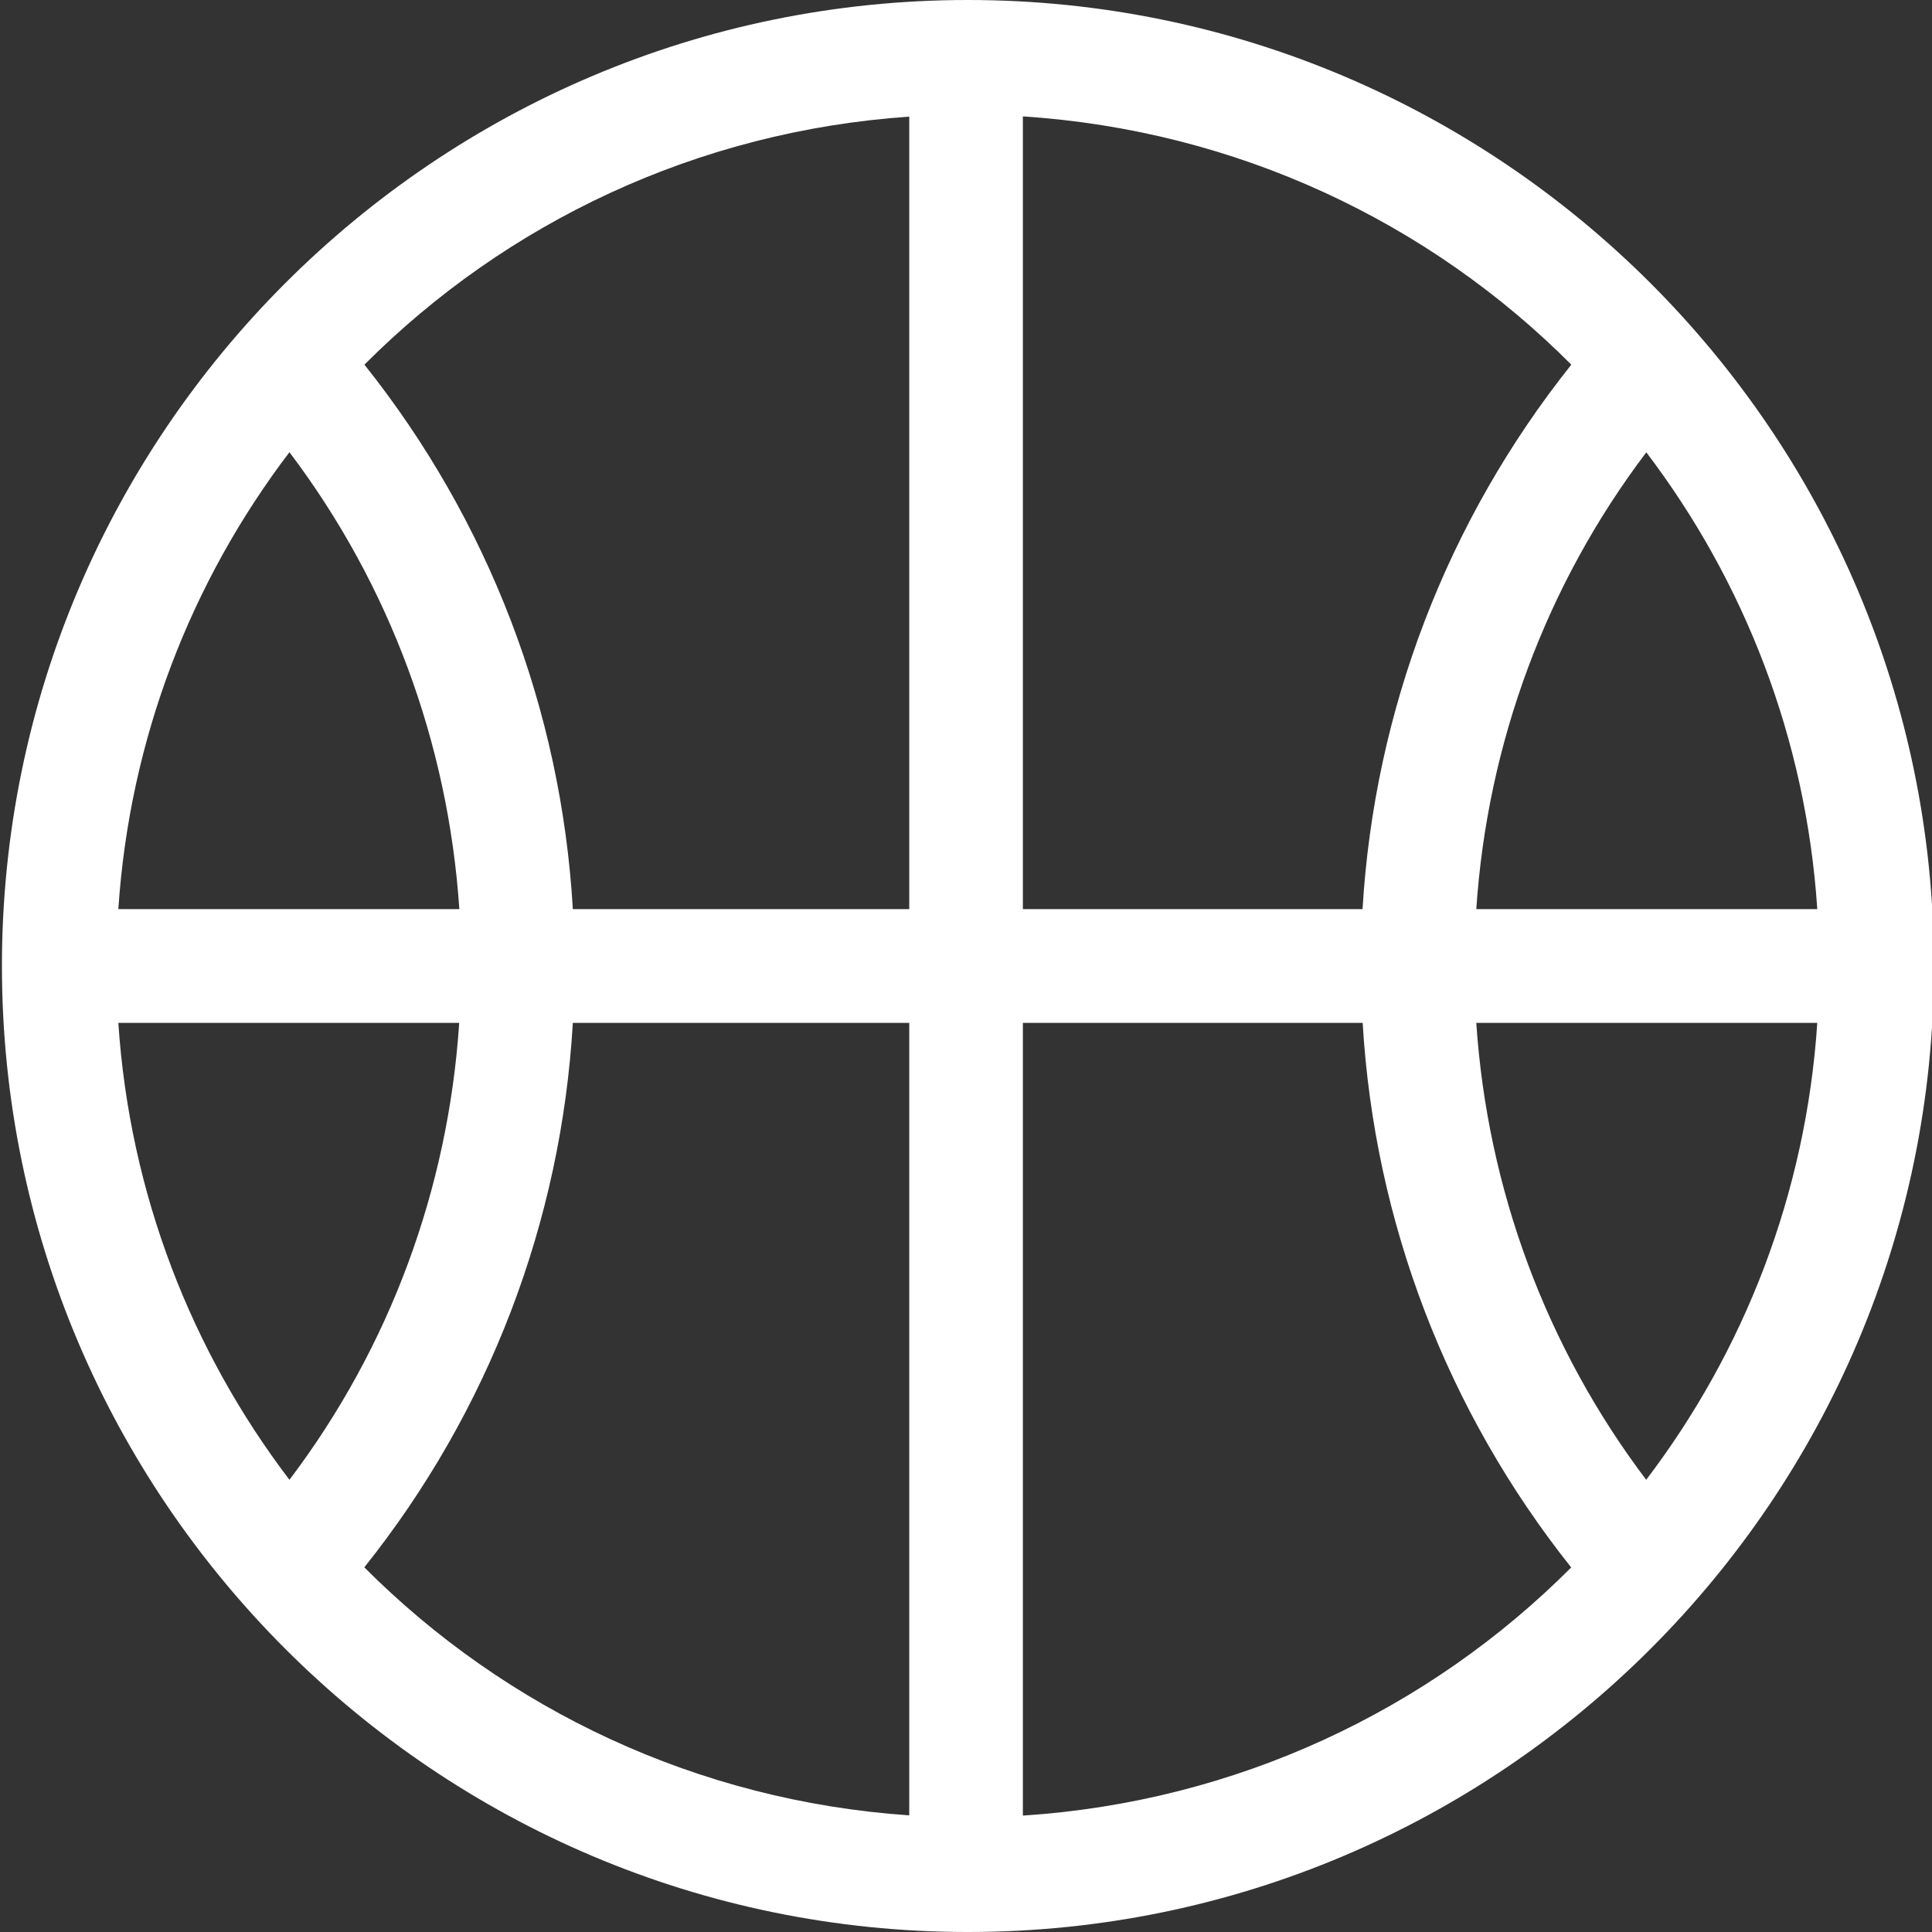 <svg width="16" height="16" viewBox="0 0 16 16" fill="none" xmlns="http://www.w3.org/2000/svg">
<rect x="0" y="0" width="16" height="16" fill="#333333" stroke="none"/>
<g clip-path="url(#clip0_1461_15617)">
<path d="M8.016 0C3.604 0 0.016 3.589 0.016 8C0.016 12.411 3.604 16 8.016 16C12.427 16 16.016 12.411 16.016 8C16.016 3.589 12.426 0 8.016 0ZM12.226 7.529C12.318 6.155 12.804 4.842 13.634 3.746C14.444 4.812 14.956 6.113 15.05 7.529H12.226ZM15.05 8.471C14.956 9.887 14.444 11.189 13.633 12.255C12.804 11.158 12.318 9.845 12.226 8.471H15.05ZM13.013 3.02C11.984 4.311 11.382 5.881 11.284 7.529H8.471V0.964C10.24 1.079 11.835 1.838 13.013 3.02ZM7.53 0.966V7.529H4.744C4.648 5.88 4.047 4.311 3.018 3.02C4.189 1.845 5.773 1.086 7.53 0.966ZM0.98 7.529C1.074 6.113 1.586 4.811 2.397 3.745C3.226 4.841 3.712 6.154 3.804 7.529H0.98ZM3.803 8.471C3.712 9.847 3.227 11.159 2.397 12.255C1.586 11.189 1.074 9.887 0.98 8.471H3.803ZM3.017 12.98C4.048 11.689 4.648 10.12 4.744 8.471H7.53V15.034C5.773 14.914 4.189 14.155 3.017 12.98ZM8.471 15.036V8.471H11.285C11.382 10.119 11.984 11.689 13.012 12.981C11.834 14.162 10.24 14.921 8.471 15.036Z" fill="white"/>
</g>
<defs>
<clipPath id="clip0_1461_15617">
<rect width="16" height="16" fill="white"/>
</clipPath>
</defs>
</svg>
